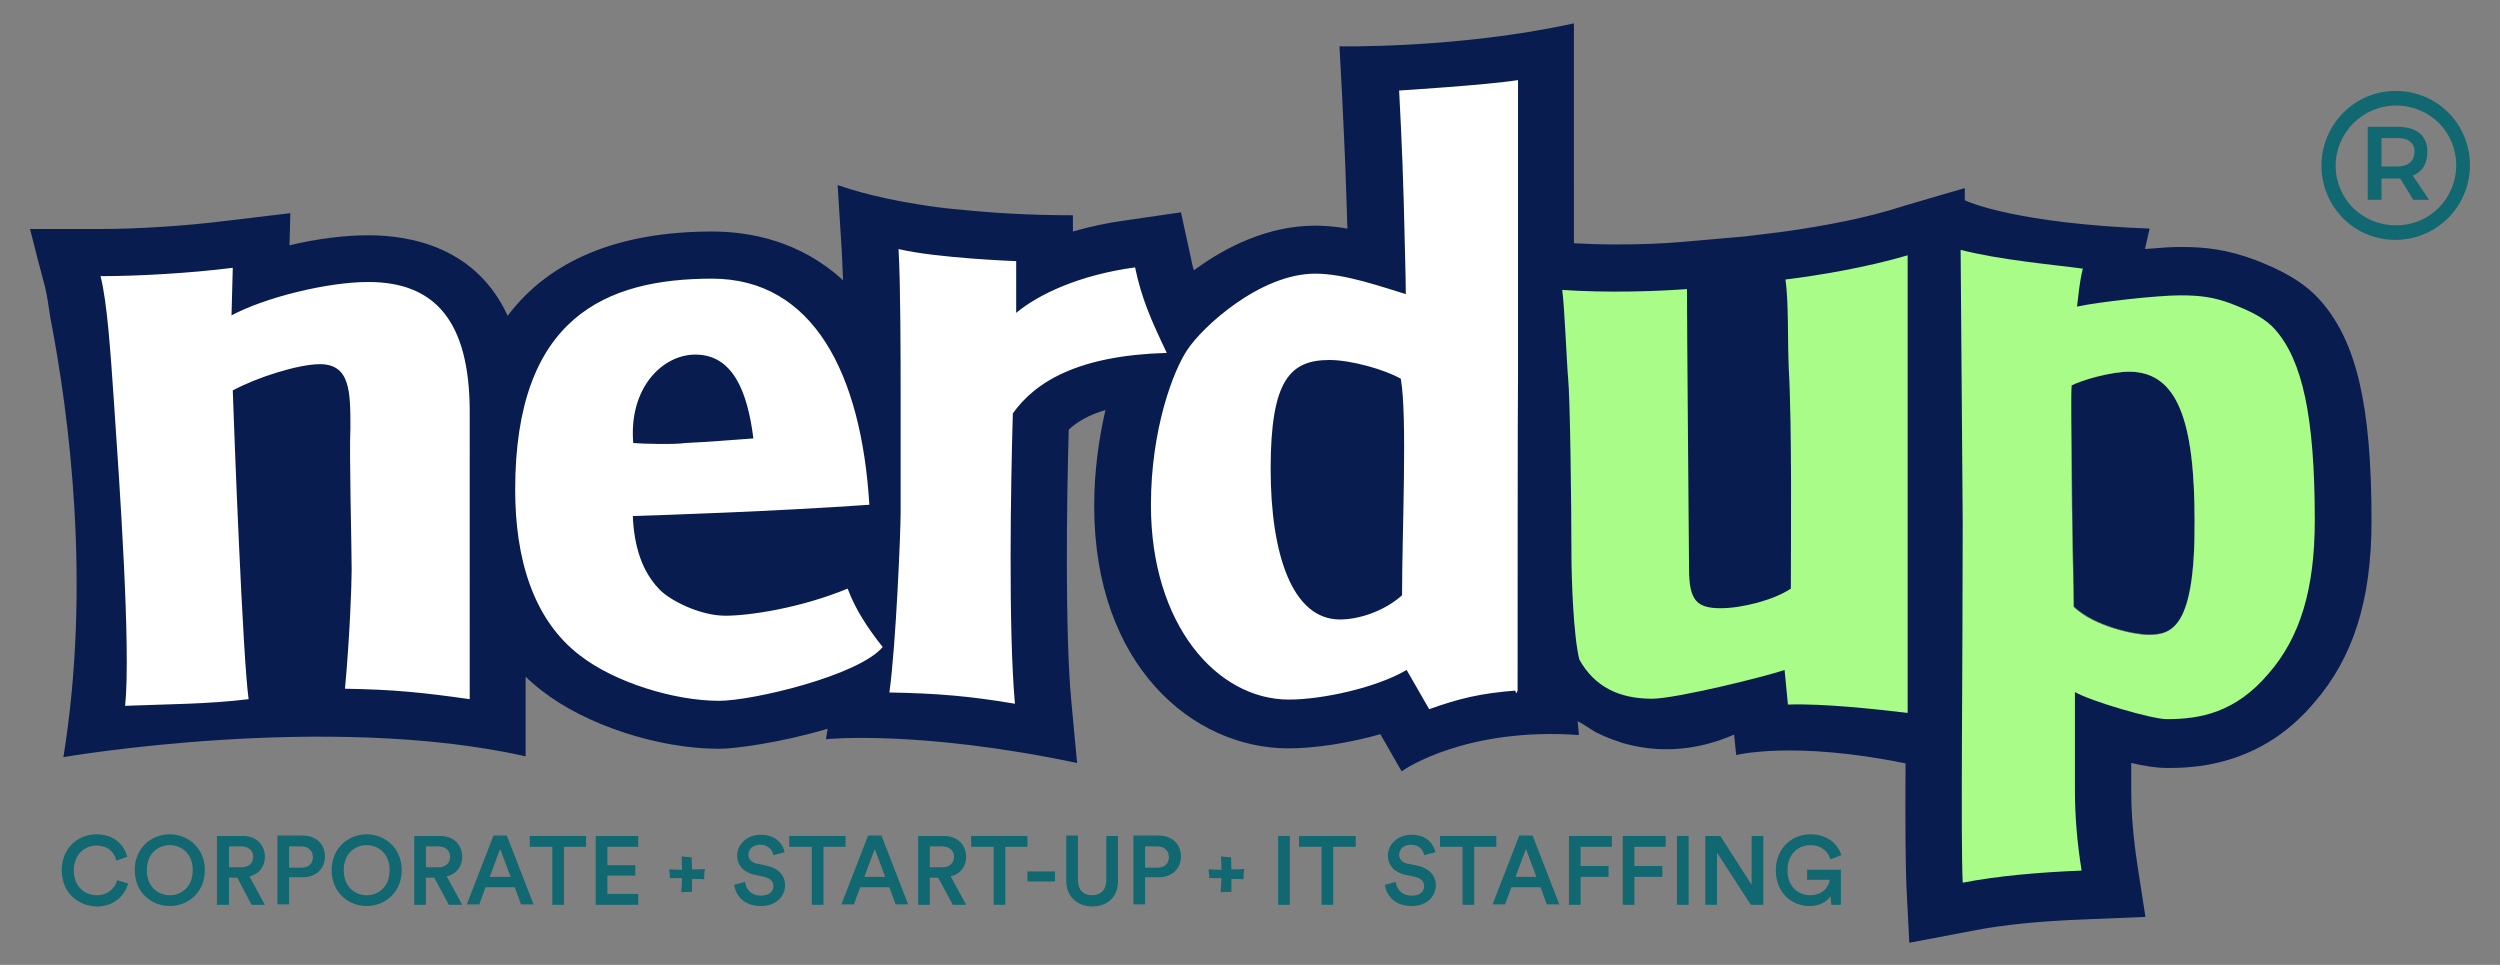<?xml version="1.0" encoding="utf-8"?>
<!-- Generator: Adobe Illustrator 24.2.1, SVG Export Plug-In . SVG Version: 6.00 Build 0)  -->
<svg version="1.1" id="Layer_1" xmlns="http://www.w3.org/2000/svg" xmlns:xlink="http://www.w3.org/1999/xlink" x="0px" y="0px"
	 viewBox="0 0 599.3 231.3" style="enable-background:new 0 0 599.3 231.3;" xml:space="preserve">
<rect x="0" y="0" width="599.3" height="231.3" fill="#808080" stroke="none"/>
<style type="text/css">
	.st0{fill:#081C4F;}
	.st1{fill:#A9FC88;}
	.st2{fill:#FFFFFF;}
	.st3{fill:#116871;}
</style>
<g>
	<path class="st0" d="M556.3,72.1c-4.4-5-10.4-7.7-15.2-9.6c-7-2.7-12.4-3.3-18.4-3.3c-2,0-5,0.2-8.5,0.5l1.1-4.9
		c-31.7-1.2-43.6-6.4-44.3-6.8c0,0,0,0,0,0v-2.9l-5.2,1.5l-9.2,2.7l-3.6,1.1c-8.8,2.6-19.8,4.4-26.7,5.3l-8.2,1v0L403.1,58
		c-4.5,0.4-9.9,0.6-15.3,0.6c-3.7,0-7.2-0.1-10.5-0.3V5.6c-27.8,6.1-56.2,5.5-56.2,5.5l0.6,11.2c0.1,2.5,0.8,15.5,1.1,26.2
		c0.1,2.1,0.1,4.2,0.2,6.3c-2.8-0.5-5.4-0.7-7.8-0.7c-11.1,0-21.3,5-29,10.7c-0.3-0.9-0.5-1.9-0.7-2.9l-2.4-11L270,52.8
		c-4.4,0.6-8.7,1.5-12.8,2.7v-3.9H257c-10.7,0-19.7-0.6-27.3-1.4c-0.1,0-0.2,0-0.2,0c-3.2-0.3-6.3-0.7-8.6-1.1c0,0-0.1,0-0.1,0
		c-12.8-2-19.2-4.5-19.9-4.7l-0.1,0l1,16c0.1,1.8,0.2,4.2,0.3,6.8c-10.3-9.5-22.4-11.7-31.4-11.7c-22.5,0-39,6.9-49,20.2
		c-7.5-16.3-23-19.3-33.4-19.3c-5.5,0-12.2,0.8-18.9,2.4l0.2-7.7L53.7,53c-8.8,1.1-20.4,1.9-29.7,1.9H7.2c0,0,0,0,0,0.1l0.1,0.3
		l1.4,5.5c0.1,0.3,0.1,0.5,0.2,0.8l1.9,7.2c0.4,1.7,0.8,4.1,1.2,6.9c0,0,0,0.1,0,0.1c4.6,23.6,9.9,64.3,3.2,105.7
		c0,0,63.1-10.9,110.8-0.2v-19.1c1.2,1.2,2.5,2.3,3.8,3.3c10.4,8.2,27.9,14,42.6,14c3.8,0,14.9-1.5,26-4.8l-0.4,2.5
		c0,0,22.1-2.3,60.2,5.7l-1.4-15c-1.5-16.1-1.1-47.8-0.6-64.9c2.1-2,5-3.6,8.8-4.7c-1.6,6.9-2.7,14.7-2.7,23
		c0,38.1,23.5,58.1,46.6,58.1c6.4,0,14.6-1.3,22-3.4l5.1,8.9l0,0c0.8-0.6,15.6-10.6,42.5-8.7l-0.3-3.3c0,0,0,0,0,0
		c1.8,0.9,2.9,1.8,4.3,2.6c1.6,0.8,3.6,1.7,5.9,2.4c0.1,0,0.1,0.1,0.2,0.1c6.6,2,16.1,2.9,27.1-1.9l0.5,4.9c0,0,13.7-3.5,40.6,2
		c-0.1,13.9,0,24.4,0.2,29.3l0.7,13.7l15.8-3c6.7-1.3,15.5-2.2,26.2-2.6l14.6-0.6l-1.9-12.3c-1-6.6-1.5-12.3-1.5-17.9v-6.7
		c2.9,0.7,6.1,1.2,8.5,1.2c5.5,0,22.2,0,35.3-15.6c9.4-10.8,13.8-24.6,13.8-43.6C568.5,97.1,564.9,81.9,556.3,72.1z M515,152.2
		c-3.3,0-13-2-17.9-6.7c0-2.7-0.5-22.1-0.5-33.9c0-5.8-0.3-16.5,0-19.2c2.4-1.3,9.5-3.3,13.8-3.3c11.7,0,15.7,12,15.7,35.9
		C526.2,150.4,520.7,152.2,515,152.2z M526.2,124.9c0,25.4-5.4,27.2-11.1,27.2c-3.3,0-13-2-17.9-6.7c0-2.7-0.5-22.1-0.5-33.9
		c0-5.8-0.3-16.5,0-19.2c2.4-1.3,9.5-3.3,13.8-3.3C522.1,89,526.2,101.1,526.2,124.9z"/>
	<path class="st1" d="M428.6,168.9l-0.8-8.3c-4.6,1.6-26.1,6.9-31.8,6.9c-7.9,0-13.8-2.9-17.4-9.4c-1.4-5.6-1.9-19-1.9-25.9
		c0-10.3-0.3-37-0.8-41.7c-0.3-2.9-0.8-16.3-1.4-21c10.3,0.7,21.7,0.4,29.9-0.2c0,8.7,0.5,65.8,0.5,67.1c0,7.6,1.9,9.4,7.6,9.4
		c5.2,0,12.8-2,16.8-4.7c0-10.5,0.3-38.6-0.5-52.9c-0.3-6.2,0-16.1-0.8-21.2c7.6-0.9,19.5-2.9,29.3-5.8v109.7
		C449.7,170,437,168.6,428.6,168.9z M545.4,79c-2.2-2.5-5.4-4.2-10-6c-4.6-1.8-7.9-2.2-12.8-2.2c-5.4,0-19.8,1.6-24.7,2.7
		c0.3-2,0.5-5.6,1.4-9.1c-6.5-0.9-19.5-2-29.3-4.5c0,0,0.3,41.7,0.5,65.4c0,36.1-0.5,75.8,0,86.3c8.2-1.6,18.2-2.5,28.5-2.9
		c-1.1-6.9-1.6-13.2-1.6-19.4v-23.4c3.8,2.2,18.5,6.5,22,6.5c8.1,0,16.5-1.6,24.4-10.9c7.6-8.7,11.1-20.3,11.1-36.8
		C554.9,99.7,551.9,86.4,545.4,79z M515,152.2c-3.3,0-13-2-17.9-6.7c0-2.7-0.5-22.1-0.5-33.9c0-5.8-0.3-16.5,0-19.2
		c2.4-1.3,9.5-3.3,13.8-3.3c11.7,0,15.7,12,15.7,35.9C526.2,150.4,520.7,152.2,515,152.2z"/>
	<path class="st2" d="M363.8,165.5c-9.2,0.7-14.1,2-21.2,4.5l-5.4-9.4c-7.1,4.2-20.1,7.1-28.2,7.1c-17.4,0-33.1-18.1-33.1-46.6
		c0-18.3,5.4-32.3,8.7-37.2c3.5-5.4,17.4-18.3,30.7-18.3c7.1,0,15.7,3.1,21.7,4.9c0-4-0.3-13.4-0.5-22.3
		c-0.3-11.8-1.1-26.5-1.1-26.5s20.9-1.3,28.5-2.5v70.7C363.8,93.7,363.8,157.3,363.8,165.5C362.9,168.9,362.7,156.2,363.8,165.5z
		 M335.8,90.8c-3.8-2.2-11.9-4.5-17.1-4.5c-9.5,0-14.1,4.9-14.1,26.1c0,20.5,5.2,36.1,16.6,36.1c4.9,0,10.9-2.2,14.9-5.8
		C336.1,127.8,337.4,99.7,335.8,90.8z M88.3,67.6c-10,0-25,3.8-32.8,8l0.3-11.4c-10.3,1.3-22.8,2-31.7,2c1.6,6.2,2.4,18.3,3.2,29.9
		c1.4,20.5,4.1,59.3,2.7,73.1c10-0.4,20.1-0.4,29.6-1.6c-1.4-9.8-3.5-64.7-3.8-74c5.7-3.1,15.7-6.3,20.9-6.3c7.3,0,7.3,6.7,7.3,15.2
		c-0.3,6.7,0.3,28.1,0.3,34.1c0,4-0.5,16.7-1.6,28.5c11.9,0.2,18.5,0.9,29.9,2.5V98.4C112.5,77,104.3,67.6,88.3,67.6z M172.4,168
		c-10.9,0-25.2-4.5-33.4-10.9c-11.4-8.7-15.5-23.6-15.5-39.7c0-41.3,21.7-50.6,47.2-50.6c24.2,0,35.8,22.7,37.7,54.2
		c-22.8,1.6-49.9,2.5-56.7,2.7c0.3,7.6,2.4,13.4,6.2,17.4c2.4,2.7,9.8,6.5,16,6.5c5.7,0,17.9-1.8,29.3-6.5c1.9,5.1,4.9,9.6,8.4,14
		C205.8,162,180.3,168,172.4,168z M166.7,85c-7.9,0-16,8-14.9,21.2c2.2,0.2,9.8,0.4,12.5,0c4.9-0.2,13.3-0.9,16.3-1.1
		C179.2,93.9,175.7,85,166.7,85z M242.8,99.1c-0.5,16.7-1.1,51.7,0.5,69.6c-10.6-1.8-18.5-2.5-30.1-2.7c1.6-11.4,2.7-38.8,2.7-43
		c0-4.9,0-25.4,0-28.3c0-7.4,0-26.5-0.5-35c9.2,2.2,28.2,2.9,28.2,2.9V75c5.4-4.5,15.2-9.1,28.5-10.9c1.6,7.6,3.8,12.5,7.6,20.5
		C258.5,85.2,248.2,91.5,242.8,99.1z"/>
	<g>
		<g>
			<path class="st3" d="M14.8,208.6c0-5.4,4-8.6,8.3-8.6c4.2,0,6.7,2.5,7.4,5.4l-2.6,0.9c-0.5-2-2-3.6-4.8-3.6c-2.7,0-5.4,2-5.4,6
				c0,3.9,2.7,5.9,5.5,5.9c2.8,0,4.4-1.8,4.9-3.6l2.6,0.8c-0.7,2.8-3.3,5.5-7.5,5.5C18.7,217.2,14.8,214,14.8,208.6z"/>
			<path class="st3" d="M40.7,200c4.3,0,8.4,3.2,8.4,8.6c0,5.4-4.1,8.6-8.4,8.6s-8.4-3.2-8.4-8.6C32.3,203.2,36.3,200,40.7,200z
				 M40.7,214.6c2.8,0,5.5-2,5.5-6s-2.7-6-5.5-6c-2.8,0-5.5,2-5.5,6S37.9,214.6,40.7,214.6z"/>
			<path class="st3" d="M56.9,210.4h-2v6.5H52v-16.5h6.3c3.2,0,5.2,2.2,5.2,5c0,2.4-1.4,4.1-3.7,4.7l3.7,6.8h-3.2L56.9,210.4z
				 M57.9,207.9c1.7,0,2.8-1,2.8-2.5c0-1.5-1.1-2.5-2.8-2.5h-3v5H57.9z"/>
			<path class="st3" d="M69.3,210.4v6.4h-2.8v-16.5h6.1c3.2,0,5.3,2.1,5.3,5c0,2.9-2.1,5-5.3,5H69.3z M72.2,208c1.8,0,2.8-1,2.8-2.5
				c0-1.6-1.1-2.6-2.8-2.6h-2.9v5.1H72.2z"/>
			<path class="st3" d="M87.9,200c4.3,0,8.4,3.2,8.4,8.6c0,5.4-4.1,8.6-8.4,8.6s-8.4-3.2-8.4-8.6C79.5,203.2,83.6,200,87.9,200z
				 M87.9,214.6c2.8,0,5.5-2,5.5-6s-2.7-6-5.5-6c-2.8,0-5.5,2-5.5,6S85.1,214.6,87.9,214.6z"/>
			<path class="st3" d="M104.1,210.4h-2v6.5h-2.8v-16.5h6.3c3.2,0,5.2,2.2,5.2,5c0,2.4-1.4,4.1-3.7,4.7l3.7,6.8h-3.2L104.1,210.4z
				 M105.1,207.9c1.7,0,2.8-1,2.8-2.5c0-1.5-1.1-2.5-2.8-2.5h-3v5H105.1z"/>
			<path class="st3" d="M123.4,212.7h-7l-1.5,4.1h-3l6.4-16.5h3.2l6.4,16.5h-3L123.4,212.7z M117.4,210.2h5l-2.5-6.7L117.4,210.2z"
				/>
			<path class="st3" d="M135.2,203v13.9h-2.8V203H127v-2.6h13.5v2.6H135.2z"/>
			<path class="st3" d="M142.8,216.9v-16.5H153v2.6h-7.4v4.4h6.7v2.5h-6.7v4.4h7.4v2.6H142.8z"/>
			<path class="st3" d="M168.8,210.8c-0.6-0.1-1.7-0.1-2.9-0.1c0,1.1,0,2.6,0,3.1c-1,0-1.6,0-2.6,0.1c0.1-0.8,0.1-2.2,0.2-3.4
				c-1.1,0-2.3,0-2.9,0c0-0.6-0.1-1.3-0.2-2.1c0.8,0,1.8,0.1,3.1,0.1c0-1.2-0.1-2.6-0.1-3.2c1,0.1,1.7,0.2,2.4,0.2
				c0,0.6,0.1,2,0.1,2.9c1.2,0,2.3,0,3.1-0.1C168.8,209.2,168.8,209.9,168.8,210.8z"/>
			<path class="st3" d="M185.4,205c-0.2-1-1-2.5-3.2-2.5c-1.7,0-2.8,1.1-2.8,2.4c0,1,0.7,1.8,1.9,2.1l2.4,0.5
				c2.9,0.6,4.5,2.4,4.5,4.7c0,2.6-2.1,5-5.8,5c-4.2,0-6.1-2.7-6.4-5.1l2.6-0.7c0.2,1.7,1.4,3.3,3.8,3.3c2,0,3-1,3-2.3
				c0-1.1-0.8-1.9-2.2-2.2l-2.3-0.5c-2.5-0.5-4.2-2.2-4.2-4.6c0-2.8,2.5-5,5.6-5c3.9,0,5.4,2.4,5.8,4.2L185.4,205z"/>
			<path class="st3" d="M197.4,203v13.9h-2.8V203h-5.4v-2.6h13.5v2.6H197.4z"/>
			<path class="st3" d="M213.2,212.7h-7l-1.5,4.1h-3l6.4-16.5h3.2l6.4,16.5h-3L213.2,212.7z M207.2,210.2h5l-2.5-6.7L207.2,210.2z"
				/>
			<path class="st3" d="M224.9,210.4h-2v6.5h-2.8v-16.5h6.3c3.2,0,5.2,2.2,5.2,5c0,2.4-1.4,4.1-3.7,4.7l3.7,6.8h-3.2L224.9,210.4z
				 M225.9,207.9c1.7,0,2.8-1,2.8-2.5c0-1.5-1.1-2.5-2.8-2.5h-3v5H225.9z"/>
			<path class="st3" d="M241,203v13.9h-2.8V203h-5.4v-2.6h13.5v2.6H241z"/>
			<path class="st3" d="M246.3,211.3v-2.4h6.6v2.4H246.3z"/>
			<path class="st3" d="M255.6,211.1v-10.8h2.8V211c0,2.3,1.3,3.6,3.4,3.6c2.1,0,3.4-1.3,3.4-3.6v-10.6h2.8v10.8
				c0,4-2.7,6.1-6.2,6.1C258.3,217.2,255.6,215.1,255.6,211.1z"/>
			<path class="st3" d="M274.5,210.4v6.4h-2.8v-16.5h6.1c3.2,0,5.3,2.1,5.3,5c0,2.9-2.1,5-5.3,5H274.5z M277.4,208
				c1.8,0,2.8-1,2.8-2.5c0-1.6-1.1-2.6-2.8-2.6h-2.9v5.1H277.4z"/>
			<path class="st3" d="M298.1,210.8c-0.6-0.1-1.7-0.1-2.9-0.1c0,1.1,0,2.6,0,3.1c-1,0-1.6,0-2.6,0.1c0.1-0.8,0.1-2.2,0.2-3.4
				c-1.1,0-2.3,0-2.9,0c0-0.6-0.1-1.3-0.2-2.1c0.8,0,1.8,0.1,3.1,0.1c0-1.2-0.1-2.6-0.1-3.2c1,0.1,1.7,0.2,2.4,0.2
				c0,0.6,0.1,2,0.1,2.9c1.2,0,2.3,0,3.1-0.1C298.1,209.2,298.1,209.9,298.1,210.8z"/>
			<path class="st3" d="M306.4,216.9v-16.5h2.8v16.5H306.4z"/>
			<path class="st3" d="M319.6,203v13.9h-2.8V203h-5.4v-2.6H325v2.6H319.6z"/>
			<path class="st3" d="M341.4,205c-0.2-1-1-2.5-3.2-2.5c-1.7,0-2.8,1.1-2.8,2.4c0,1,0.7,1.8,1.9,2.1l2.4,0.5
				c2.9,0.6,4.5,2.4,4.5,4.7c0,2.6-2.1,5-5.8,5c-4.2,0-6.1-2.7-6.4-5.1l2.6-0.7c0.2,1.7,1.4,3.3,3.8,3.3c2,0,3-1,3-2.3
				c0-1.1-0.8-1.9-2.2-2.2l-2.3-0.5c-2.5-0.5-4.2-2.2-4.2-4.6c0-2.8,2.5-5,5.6-5c3.9,0,5.4,2.4,5.8,4.2L341.4,205z"/>
			<path class="st3" d="M353.4,203v13.9h-2.8V203h-5.4v-2.6h13.5v2.6H353.4z"/>
			<path class="st3" d="M369.3,212.7h-7l-1.5,4.1h-3l6.4-16.5h3.2l6.4,16.5h-3L369.3,212.7z M363.3,210.2h5l-2.5-6.7L363.3,210.2z"
				/>
			<path class="st3" d="M376.1,216.9v-16.5h10.3v2.6h-7.5v4.6h6.7v2.6h-6.7v6.7H376.1z"/>
			<path class="st3" d="M389,216.9v-16.5h10.3v2.6h-7.5v4.6h6.7v2.6h-6.7v6.7H389z"/>
			<path class="st3" d="M402,216.9v-16.5h2.8v16.5H402z"/>
			<path class="st3" d="M419.7,216.9l-8.1-12.5v12.5h-2.8v-16.5h3.6l7.5,11.7v-11.7h2.8v16.5H419.7z"/>
			<path class="st3" d="M439,216.9l-0.2-2.1c-0.7,1.2-2.4,2.4-5,2.4c-4.3,0-8.1-3.2-8.1-8.6c0-5.4,4-8.6,8.3-8.6c4,0,6.6,2.3,7.4,5
				l-2.6,1c-0.6-1.9-2.2-3.4-4.8-3.4c-2.7,0-5.5,1.9-5.5,6c0,4,2.6,6,5.4,6c3.3,0,4.6-2.3,4.7-3.7h-5.4v-2.4h8.1v8.4H439z"/>
		</g>
		<g>
			<g>
				<path class="st3" d="M592.1,39.6c0,9.7-7.8,17.9-17.9,17.9c-10,0-17.7-8.1-17.7-17.8s7.8-17.9,17.8-17.9
					C584.4,21.8,592.1,29.9,592.1,39.6z M588.8,39.6c0-7.9-6.3-14.3-14.4-14.3s-14.5,6.6-14.5,14.4c0,7.9,6.3,14.3,14.4,14.3
					C582.5,54.1,588.8,47.5,588.8,39.6z M578.4,42.1l3.9,5.8h-3.8l-3.1-5.1h-0.6h-3.9v5.1h-3.3V30.4h7.2c4.6,0,7.1,2.2,7.1,6
					C581.9,39.2,580.7,41.2,578.4,42.1z M570.9,39.9h3.9c2.5,0,4-1.3,4-3.5c0-2.2-1.5-3.3-4-3.3h-3.9V39.9z"/>
			</g>
		</g>
	</g>
</g>
</svg>
